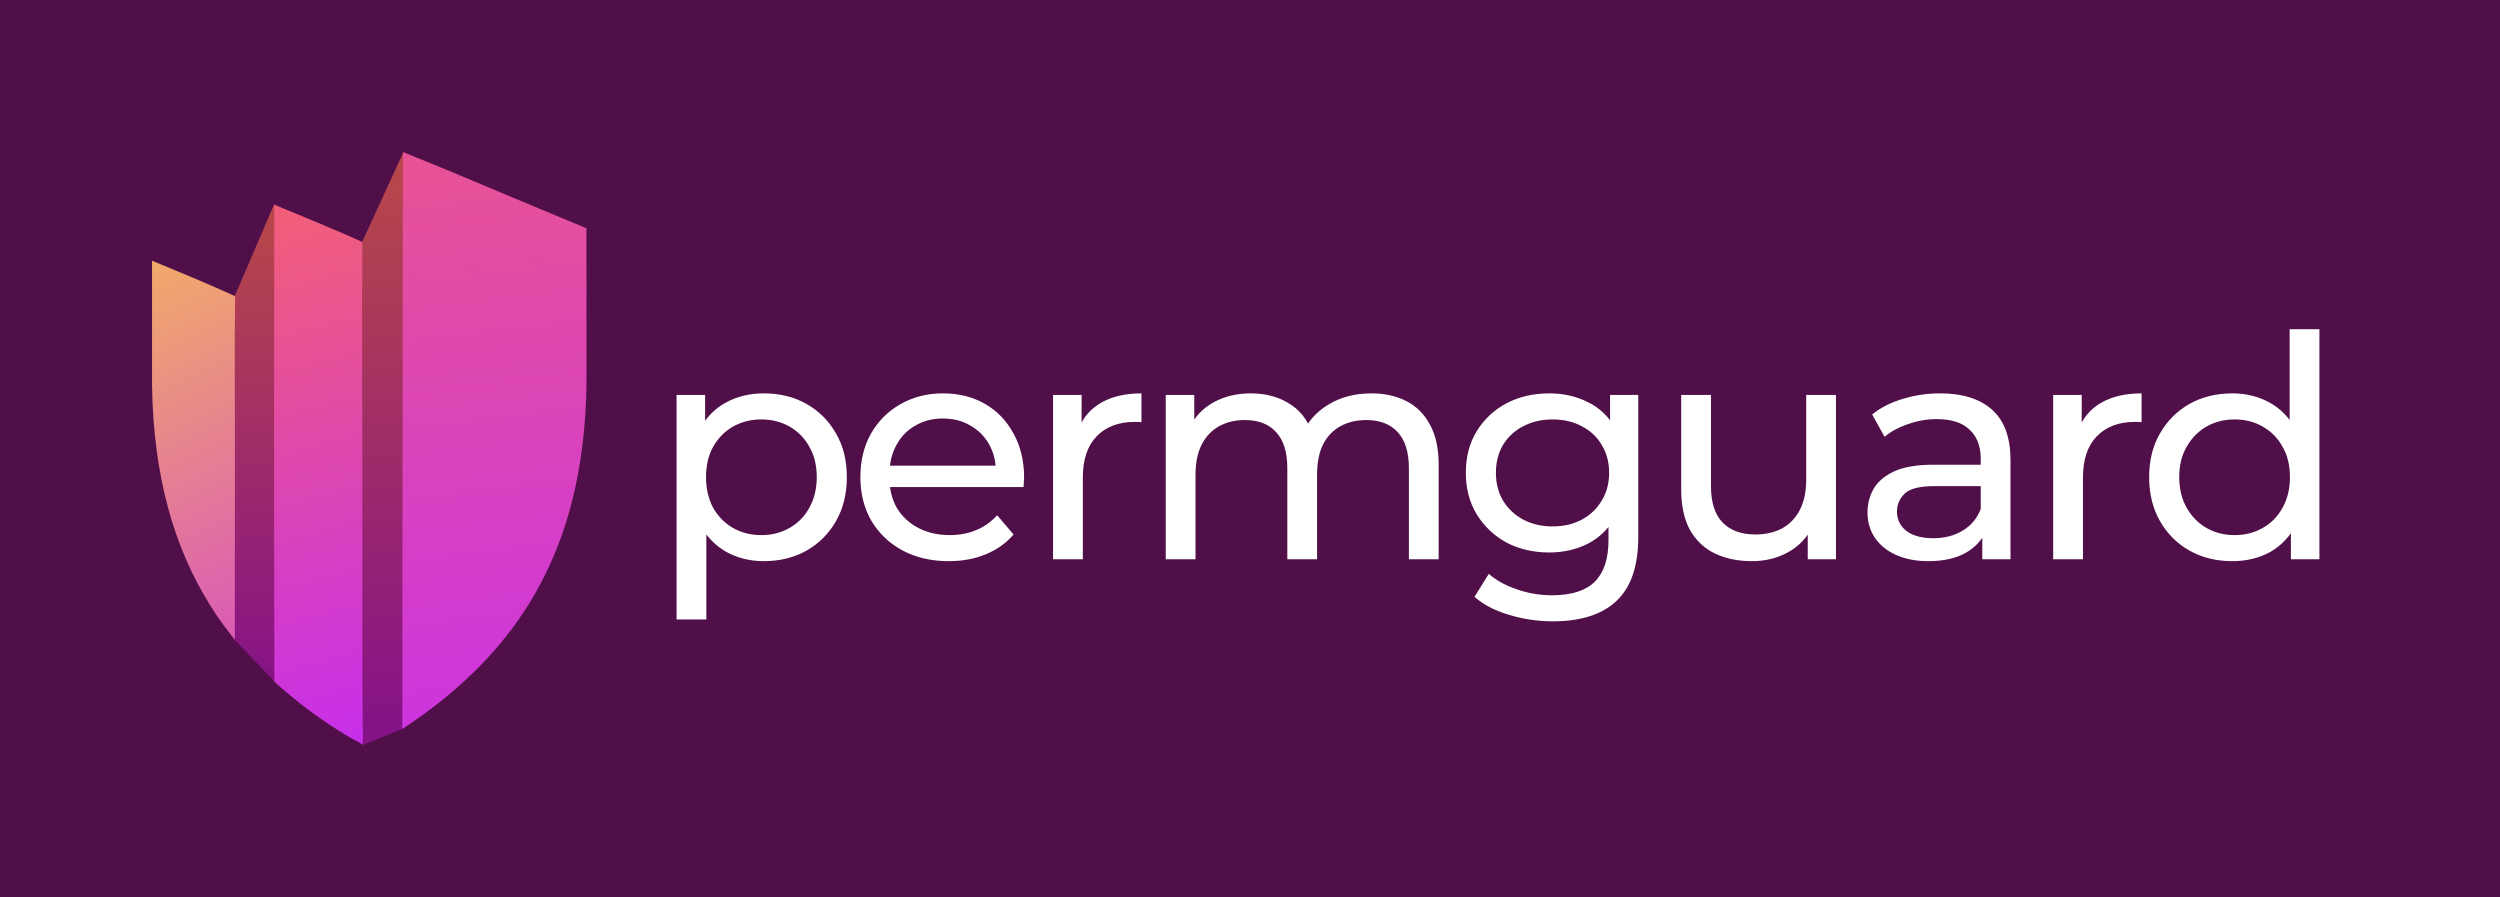<svg width="2302" height="826" viewBox="0 0 2302 826" fill="none" xmlns="http://www.w3.org/2000/svg">
<rect width="2302" height="826" fill="#500F49"/>
<path d="M329.25 231.968L371.174 140.726V670.881L333.999 685.967C333.999 685.967 329.25 360.39 329.25 231.968Z" fill="url(#paint0_linear_44_415)"/>
<path d="M215.979 272.964L252.343 188.406L253.604 628.453L216.292 589.393C216.292 589.393 215.979 380.929 215.979 272.964Z" fill="url(#paint1_linear_44_415)"/>
<path d="M334.05 671.981L333.668 625.793C333.636 504.615 333.668 383.437 333.381 262.259L333.604 262.705V222.768L308.779 211.821L308.874 212.012C290.892 204.184 272.305 196.706 252.381 188.4V232.983C252.349 359.189 252.274 501.2 252.624 627.406C254.27 629.341 258.047 632.557 258.907 633.288C262.312 636.312 265.812 639.062 269.249 641.99C279.911 650.996 291.369 659.206 302.954 666.97C309.002 671.012 315.144 674.894 321.382 678.617C322.464 679.254 334.018 685.141 334.05 686C333.922 679.604 334.368 679.237 334.05 671.981Z" fill="url(#paint2_linear_44_415)"/>
<path d="M540 210.167V355.562C537.486 509.007 474.916 602.729 370.428 671.241L370.998 140C387.261 146.619 402.156 152.57 416.956 158.743C451.871 173.349 486.721 188.083 521.636 202.562C527.747 205.108 533.889 207.653 540 210.167Z" fill="url(#paint3_linear_44_415)"/>
<path d="M216.322 496.44C216.322 493.957 216.322 491.475 216.322 488.993C216.322 451.921 216.322 415.198 216.29 378.635C216.29 377.33 216.29 376.057 216.29 374.752C216.29 365.683 216.258 356.614 216.258 347.577C216.258 340.162 216.226 332.748 216.226 325.397C216.226 322.437 216.226 319.478 216.226 316.518C216.226 313.082 216.226 309.677 216.194 306.272L216.258 306.526L216.481 272.731L211.293 270.377C211.293 270.377 211.293 270.377 211.261 270.345C211.134 270.281 211.007 270.217 210.847 270.154L207.601 268.658V268.722C185.64 258.857 163.266 249.724 140 240.05V355.532C141.369 438.555 160.115 504.077 193.629 557.569C200.185 567.975 203.177 572.144 210.593 581.881C210.784 582.136 216.035 589.073 216.29 589.296C216.29 563.329 216.29 537.076 216.29 510.759C216.322 505.986 216.322 501.213 216.322 496.44Z" fill="url(#paint4_linear_44_415)"/>
<path d="M703.233 516.713C690.668 516.713 679.15 513.858 668.679 508.146C658.398 502.244 650.117 493.582 643.834 482.159C637.742 470.736 634.696 456.458 634.696 439.323C634.696 422.189 637.647 407.91 643.548 396.487C649.641 385.064 657.827 376.497 668.108 370.786C678.579 365.074 690.287 362.218 703.233 362.218C718.083 362.218 731.219 365.455 742.642 371.928C754.065 378.401 763.108 387.444 769.772 399.057C776.435 410.48 779.767 423.902 779.767 439.323C779.767 454.744 776.435 468.261 769.772 479.875C763.108 491.488 754.065 500.531 742.642 507.004C731.219 513.477 718.083 516.713 703.233 516.713ZM622.987 570.401V363.646H649.26V404.483L647.546 439.609L650.402 474.734V570.401H622.987ZM700.949 492.725C710.658 492.725 719.32 490.536 726.936 486.157C734.741 481.778 740.834 475.591 745.212 467.595C749.782 459.408 752.066 449.985 752.066 439.323C752.066 428.471 749.782 419.143 745.212 411.337C740.834 403.341 734.741 397.154 726.936 392.775C719.32 388.396 710.658 386.207 700.949 386.207C691.429 386.207 682.767 388.396 674.961 392.775C667.346 397.154 661.254 403.341 656.685 411.337C652.306 419.143 650.117 428.471 650.117 439.323C650.117 449.985 652.306 459.408 656.685 467.595C661.254 475.591 667.346 481.778 674.961 486.157C682.767 490.536 691.429 492.725 700.949 492.725ZM873.618 516.713C857.435 516.713 843.156 513.382 830.782 506.718C818.597 500.055 809.078 490.917 802.224 479.303C795.561 467.69 792.229 454.363 792.229 439.323C792.229 424.283 795.466 410.956 801.939 399.343C808.602 387.73 817.645 378.686 829.068 372.214C840.682 365.55 853.723 362.218 868.192 362.218C882.851 362.218 895.797 365.455 907.03 371.928C918.262 378.401 927.02 387.539 933.302 399.343C939.775 410.956 943.012 424.569 943.012 440.18C943.012 441.322 942.917 442.655 942.726 444.178C942.726 445.701 942.631 447.129 942.441 448.461H813.647V428.757H928.162L917.025 435.611C917.215 425.901 915.216 417.239 911.028 409.624C906.839 402.008 901.033 396.106 893.608 391.918C886.373 387.539 877.901 385.35 868.192 385.35C858.673 385.35 850.201 387.539 842.776 391.918C835.351 396.106 829.544 402.103 825.356 409.909C821.167 417.524 819.073 426.282 819.073 436.182V440.751C819.073 450.841 821.358 459.884 825.927 467.88C830.686 475.686 837.255 481.778 845.631 486.157C854.008 490.536 863.623 492.725 874.474 492.725C883.422 492.725 891.513 491.202 898.748 488.156C906.173 485.11 912.646 480.541 918.167 474.449L933.302 492.154C926.449 500.15 917.881 506.242 907.601 510.431C897.511 514.619 886.183 516.713 873.618 516.713ZM969.657 515V363.646H995.93V404.769L993.36 394.488C997.548 384.017 1004.59 376.021 1014.49 370.5C1024.39 364.979 1036.58 362.218 1051.05 362.218V388.777C1049.9 388.586 1048.76 388.491 1047.62 388.491C1046.67 388.491 1045.71 388.491 1044.76 388.491C1030.1 388.491 1018.49 392.87 1009.92 401.628C1001.36 410.385 997.072 423.046 997.072 439.609V515H969.657ZM1262.75 362.218C1274.93 362.218 1285.69 364.598 1295.02 369.358C1304.34 374.117 1311.58 381.352 1316.72 391.061C1322.05 400.771 1324.72 413.05 1324.72 427.9V515H1297.3V431.042C1297.3 416.382 1293.87 405.34 1287.02 397.915C1280.17 390.49 1270.55 386.778 1258.18 386.778C1249.04 386.778 1241.04 388.682 1234.19 392.489C1227.34 396.297 1222 401.913 1218.2 409.338C1214.58 416.763 1212.77 425.996 1212.77 437.039V515H1185.36V431.042C1185.36 416.382 1181.93 405.34 1175.08 397.915C1168.41 390.49 1158.8 386.778 1146.23 386.778C1137.28 386.778 1129.38 388.682 1122.53 392.489C1115.68 396.297 1110.35 401.913 1106.54 409.338C1102.73 416.763 1100.83 425.996 1100.83 437.039V515H1073.41V363.646H1099.68V403.912L1095.4 393.631C1100.16 383.732 1107.49 376.021 1117.39 370.5C1127.29 364.979 1138.81 362.218 1151.94 362.218C1166.41 362.218 1178.88 365.836 1189.35 373.07C1199.83 380.114 1206.68 390.871 1209.92 405.34L1198.78 400.771C1203.35 389.158 1211.34 379.829 1222.77 372.785C1234.19 365.741 1247.52 362.218 1262.75 362.218ZM1429.99 572.115C1416.09 572.115 1402.57 570.116 1389.44 566.118C1376.49 562.31 1365.93 556.789 1357.74 549.554L1370.88 528.422C1377.92 534.514 1386.58 539.274 1396.86 542.701C1407.14 546.318 1417.9 548.126 1429.13 548.126C1447.03 548.126 1460.17 543.938 1468.54 535.561C1476.92 527.184 1481.11 514.429 1481.11 497.294V465.31L1483.96 435.325L1482.54 405.054V363.646H1508.52V494.439C1508.52 521.092 1501.86 540.702 1488.53 553.267C1475.21 565.832 1455.69 572.115 1429.99 572.115ZM1426.56 508.717C1411.9 508.717 1398.77 505.671 1387.15 499.579C1375.73 493.296 1366.59 484.634 1359.74 473.592C1353.08 462.55 1349.74 449.794 1349.74 435.325C1349.74 420.666 1353.08 407.91 1359.74 397.058C1366.59 386.016 1375.73 377.449 1387.15 371.357C1398.77 365.265 1411.9 362.218 1426.56 362.218C1439.51 362.218 1451.31 364.884 1461.97 370.214C1472.64 375.355 1481.11 383.351 1487.39 394.203C1493.86 405.054 1497.1 418.762 1497.1 435.325C1497.1 451.698 1493.86 465.31 1487.39 476.162C1481.11 487.014 1472.64 495.2 1461.97 500.721C1451.31 506.052 1439.51 508.717 1426.56 508.717ZM1429.7 484.729C1439.79 484.729 1448.74 482.635 1456.55 478.447C1464.35 474.258 1470.45 468.452 1474.82 461.027C1479.39 453.602 1481.68 445.035 1481.68 435.325C1481.68 425.616 1479.39 417.048 1474.82 409.624C1470.45 402.199 1464.35 396.487 1456.55 392.489C1448.74 388.301 1439.79 386.207 1429.7 386.207C1419.61 386.207 1410.57 388.301 1402.57 392.489C1394.77 396.487 1388.58 402.199 1384.01 409.624C1379.63 417.048 1377.44 425.616 1377.44 435.325C1377.44 445.035 1379.63 453.602 1384.01 461.027C1388.58 468.452 1394.77 474.258 1402.57 478.447C1410.57 482.635 1419.61 484.729 1429.7 484.729ZM1613.16 516.713C1600.22 516.713 1588.8 514.334 1578.9 509.574C1569.19 504.815 1561.57 497.58 1556.05 487.871C1550.72 477.971 1548.05 465.596 1548.05 450.746V363.646H1575.47V447.605C1575.47 462.455 1578.99 473.592 1586.04 481.017C1593.27 488.442 1603.36 492.154 1616.31 492.154C1625.82 492.154 1634.11 490.25 1641.15 486.443C1648.19 482.445 1653.62 476.733 1657.43 469.308C1661.24 461.693 1663.14 452.555 1663.14 441.893V363.646H1690.55V515H1664.57V474.163L1668.85 485.015C1663.9 495.105 1656.48 502.911 1646.58 508.432C1636.68 513.953 1625.54 516.713 1613.16 516.713ZM1825.28 515V483.016L1823.85 477.019V422.474C1823.85 410.861 1820.42 401.913 1813.57 395.63C1806.9 389.158 1796.81 385.921 1783.3 385.921C1774.35 385.921 1765.59 387.444 1757.02 390.49C1748.46 393.346 1741.22 397.249 1735.32 402.199L1723.9 381.637C1731.7 375.355 1741.03 370.595 1751.88 367.359C1762.93 363.932 1774.44 362.218 1786.44 362.218C1807.19 362.218 1823.18 367.264 1834.41 377.354C1845.65 387.444 1851.26 402.865 1851.26 423.617V515H1825.28ZM1775.59 516.713C1764.35 516.713 1754.45 514.81 1745.89 511.002C1737.51 507.194 1731.04 501.959 1726.47 495.295C1721.9 488.442 1719.61 480.731 1719.61 472.164C1719.61 463.978 1721.52 456.553 1725.33 449.889C1729.32 443.226 1735.7 437.895 1744.46 433.897C1753.41 429.899 1765.4 427.9 1780.44 427.9H1828.42V447.605H1781.58C1767.88 447.605 1758.64 449.889 1753.88 454.459C1749.12 459.028 1746.74 464.549 1746.74 471.022C1746.74 478.447 1749.69 484.444 1755.6 489.013C1761.5 493.392 1769.68 495.581 1780.16 495.581C1790.44 495.581 1799.38 493.296 1807 488.727C1814.81 484.158 1820.42 477.495 1823.85 468.737L1829.27 487.585C1825.66 496.533 1819.28 503.672 1810.14 509.003C1801 514.143 1789.48 516.713 1775.59 516.713ZM1890.57 515V363.646H1916.85V404.769L1914.28 394.488C1918.47 384.017 1925.51 376.021 1935.41 370.5C1945.31 364.979 1957.49 362.218 1971.96 362.218V388.777C1970.82 388.586 1969.68 388.491 1968.54 388.491C1967.58 388.491 1966.63 388.491 1965.68 388.491C1951.02 388.491 1939.41 392.87 1930.84 401.628C1922.27 410.385 1917.99 423.046 1917.99 439.609V515H1890.57ZM2055.47 516.713C2040.82 516.713 2027.68 513.477 2016.07 507.004C2004.64 500.531 1995.6 491.488 1988.94 479.875C1982.27 468.261 1978.94 454.744 1978.94 439.323C1978.94 423.902 1982.27 410.48 1988.94 399.057C1995.6 387.444 2004.64 378.401 2016.07 371.928C2027.68 365.455 2040.82 362.218 2055.47 362.218C2068.23 362.218 2079.75 365.074 2090.03 370.786C2100.31 376.497 2108.5 385.064 2114.59 396.487C2120.87 407.91 2124.01 422.189 2124.01 439.323C2124.01 456.458 2120.97 470.736 2114.87 482.159C2108.97 493.582 2100.88 502.244 2090.6 508.146C2080.32 513.858 2068.61 516.713 2055.47 516.713ZM2057.76 492.725C2067.28 492.725 2075.85 490.536 2083.46 486.157C2091.27 481.778 2097.36 475.591 2101.74 467.595C2106.31 459.408 2108.59 449.985 2108.59 439.323C2108.59 428.471 2106.31 419.143 2101.74 411.337C2097.36 403.341 2091.27 397.154 2083.46 392.775C2075.85 388.396 2067.28 386.207 2057.76 386.207C2048.05 386.207 2039.39 388.396 2031.77 392.775C2024.16 397.154 2018.06 403.341 2013.5 411.337C2008.93 419.143 2006.64 428.471 2006.64 439.323C2006.64 449.985 2008.93 459.408 2013.5 467.595C2018.06 475.591 2024.16 481.778 2031.77 486.157C2039.39 490.536 2048.05 492.725 2057.76 492.725ZM2109.45 515V474.163L2111.16 439.038L2108.31 403.912V303.105H2135.72V515H2109.45Z" fill="white"/>
<defs>
<linearGradient id="paint0_linear_44_415" x1="350.363" y1="140.726" x2="350.363" y2="670.169" gradientUnits="userSpaceOnUse">
<stop stop-color="#B94848"/>
<stop offset="1" stop-color="#851287"/>
</linearGradient>
<linearGradient id="paint1_linear_44_415" x1="231.231" y1="188.402" x2="231.231" y2="633.508" gradientUnits="userSpaceOnUse">
<stop stop-color="#B94848"/>
<stop offset="1" stop-color="#851287"/>
</linearGradient>
<linearGradient id="paint2_linear_44_415" x1="293.2" y1="188.4" x2="424.405" y2="686.045" gradientUnits="userSpaceOnUse">
<stop stop-color="#F25E79"/>
<stop offset="1" stop-color="#C52CF1"/>
</linearGradient>
<linearGradient id="paint3_linear_44_415" x1="370.999" y1="-6.743" x2="455.385" y2="671.218" gradientUnits="userSpaceOnUse">
<stop stop-color="#F05C80"/>
<stop offset="1" stop-color="#CC34DF"/>
</linearGradient>
<linearGradient id="paint4_linear_44_415" x1="-31.764" y1="102.738" x2="280.126" y2="724.212" gradientUnits="userSpaceOnUse">
<stop stop-color="#FFD83E"/>
<stop offset="1" stop-color="#D038D7"/>
</linearGradient>
</defs>
</svg>
